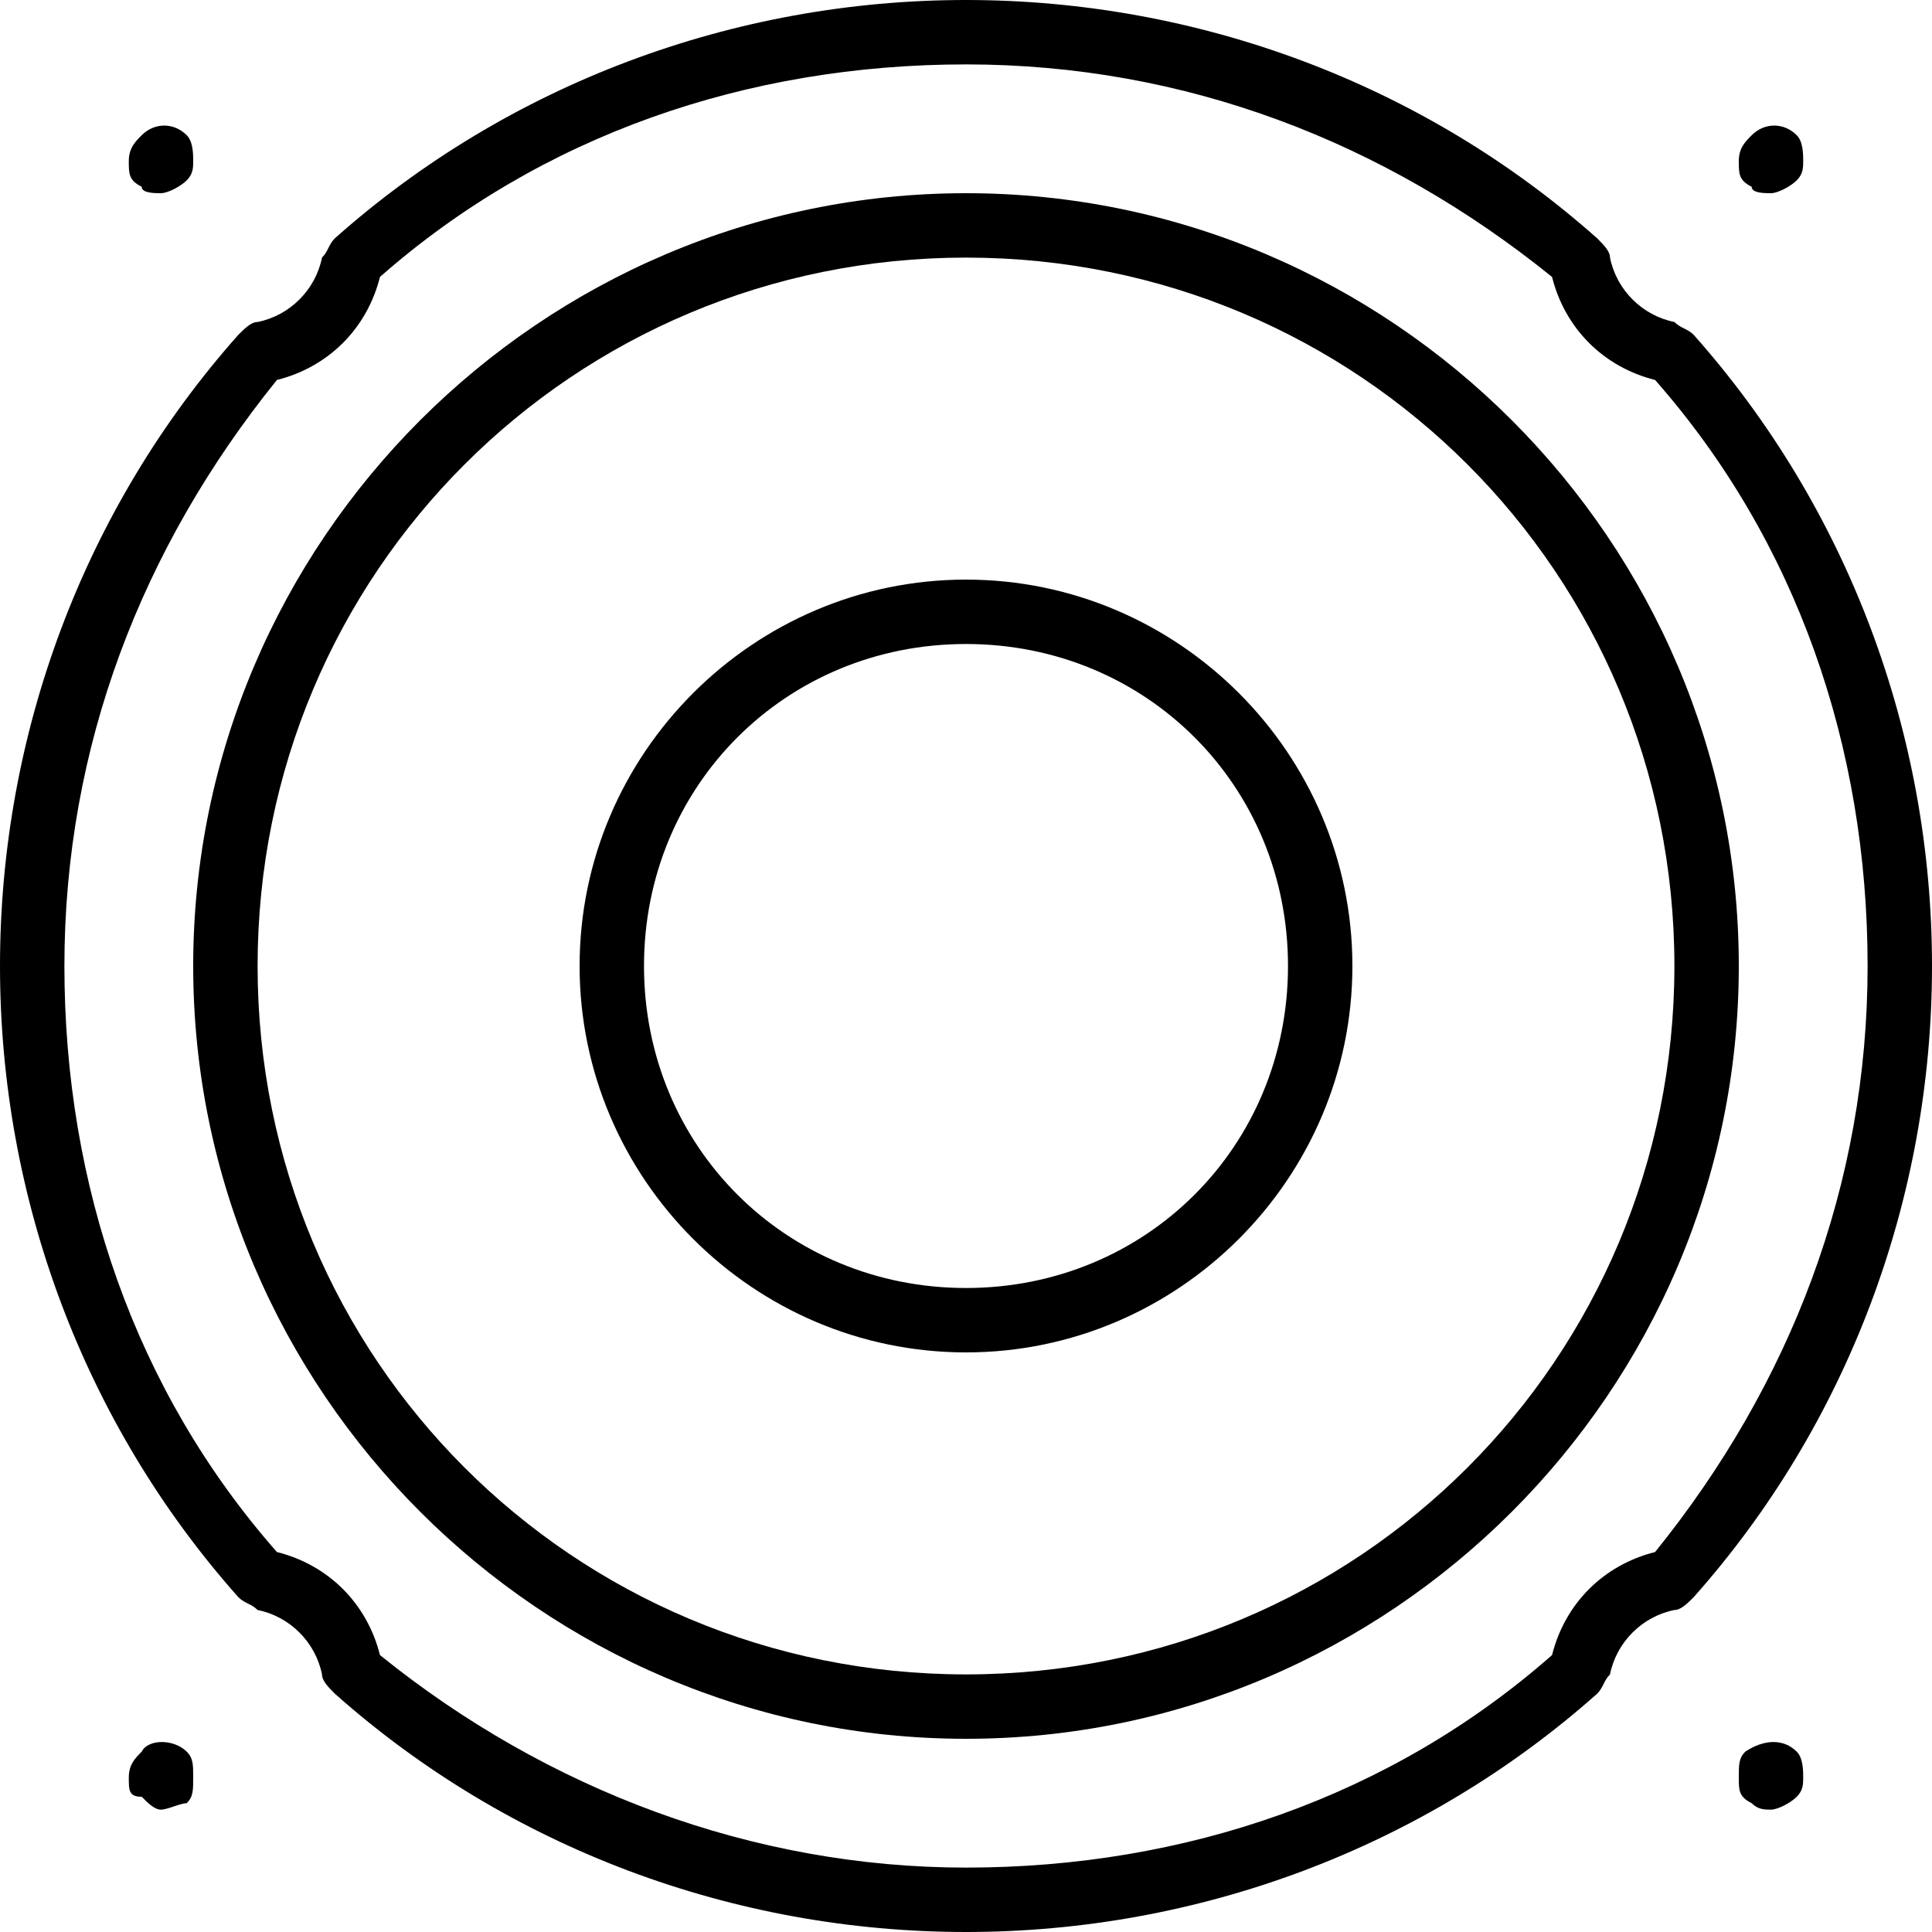 <?xml version="1.0" encoding="utf-8"?>
<!-- Generator: Adobe Illustrator 19.0.0, SVG Export Plug-In . SVG Version: 6.00 Build 0)  -->
<svg version="1.1" id="Layer_1" xmlns="http://www.w3.org/2000/svg" xmlns:xlink="http://www.w3.org/1999/xlink" x="0px" y="0px"
	 viewBox="-236 286 30 30" style="enable-background:new -236 286 30 30;" xml:space="preserve">
<g>
	<path d="M-209.7,291.2c-0.1-0.1-0.2-0.1-0.3-0.2c-0.5-0.1-0.9-0.5-1-1c0-0.1-0.1-0.2-0.2-0.3c-2.7-2.4-6.2-3.7-9.8-3.7
		s-7.1,1.3-9.8,3.7c-0.1,0.1-0.1,0.2-0.2,0.3c-0.1,0.5-0.5,0.9-1,1c-0.1,0-0.2,0.1-0.3,0.2c-2.4,2.7-3.7,6.2-3.7,9.8
		s1.3,7.1,3.7,9.8c0.1,0.1,0.2,0.1,0.3,0.2c0.5,0.1,0.9,0.5,1,1c0,0.1,0.1,0.2,0.2,0.3c2.7,2.4,6.2,3.7,9.8,3.7s7.1-1.3,9.8-3.7
		c0.1-0.1,0.1-0.2,0.2-0.3c0.1-0.5,0.5-0.9,1-1c0.1,0,0.2-0.1,0.3-0.2c2.4-2.7,3.7-6.2,3.7-9.8S-207.3,293.9-209.7,291.2z
		 M-210.3,310.1c-0.8,0.2-1.4,0.8-1.6,1.6c-2.5,2.2-5.7,3.3-9.1,3.3c-3.3,0-6.5-1.2-9.1-3.3c-0.2-0.8-0.8-1.4-1.6-1.6
		c-2.2-2.5-3.3-5.7-3.3-9.1s1.2-6.5,3.3-9.1c0.8-0.2,1.4-0.8,1.6-1.6c2.5-2.2,5.7-3.3,9.1-3.3c3.4,0,6.5,1.2,9.1,3.3
		c0.2,0.8,0.8,1.4,1.6,1.6c2.2,2.5,3.3,5.7,3.3,9.1S-208.2,307.5-210.3,310.1z"/>
	<path d="M-221,289c-6.6,0-12,5.4-12,12s5.4,12,12,12c6.6,0,12-5.4,12-12S-214.4,289-221,289z M-221,312c-6.1,0-11-4.9-11-11
		s4.9-11,11-11c6.1,0,11,4.9,11,11S-214.9,312-221,312z"/>
	<path d="M-221,295c-3.3,0-6,2.7-6,6s2.7,6,6,6s6-2.7,6-6S-217.7,295-221,295z M-221,306c-2.8,0-5-2.2-5-5s2.2-5,5-5s5,2.2,5,5
		S-218.2,306-221,306z"/>
	<path d="M-208.8,288.9c0,0.1,0.2,0.1,0.3,0.1c0.1,0,0.3-0.1,0.4-0.2c0.1-0.1,0.1-0.2,0.1-0.3s0-0.3-0.1-0.4c-0.2-0.2-0.5-0.2-0.7,0
		c-0.1,0.1-0.2,0.2-0.2,0.4S-209,288.8-208.8,288.9z"/>
	<path d="M-233.8,288.9c0,0.1,0.2,0.1,0.3,0.1c0.1,0,0.3-0.1,0.4-0.2c0.1-0.1,0.1-0.2,0.1-0.3s0-0.3-0.1-0.4c-0.2-0.2-0.5-0.2-0.7,0
		c-0.1,0.1-0.2,0.2-0.2,0.4S-234,288.8-233.8,288.9z"/>
	<path d="M-233.8,313.2c-0.1,0.1-0.2,0.2-0.2,0.4s0,0.3,0.2,0.3c0.1,0.1,0.2,0.2,0.3,0.2s0.3-0.1,0.4-0.1c0.1-0.1,0.1-0.2,0.1-0.4
		s0-0.3-0.1-0.4C-233.3,313-233.7,313-233.8,313.2z"/>
	<path d="M-208.9,313.2c-0.1,0.1-0.1,0.2-0.1,0.4s0,0.3,0.2,0.4c0.1,0.1,0.2,0.1,0.3,0.1s0.3-0.1,0.4-0.2c0.1-0.1,0.1-0.2,0.1-0.3
		s0-0.3-0.1-0.4C-208.3,313-208.6,313-208.9,313.2z"/>
</g>
</svg>
